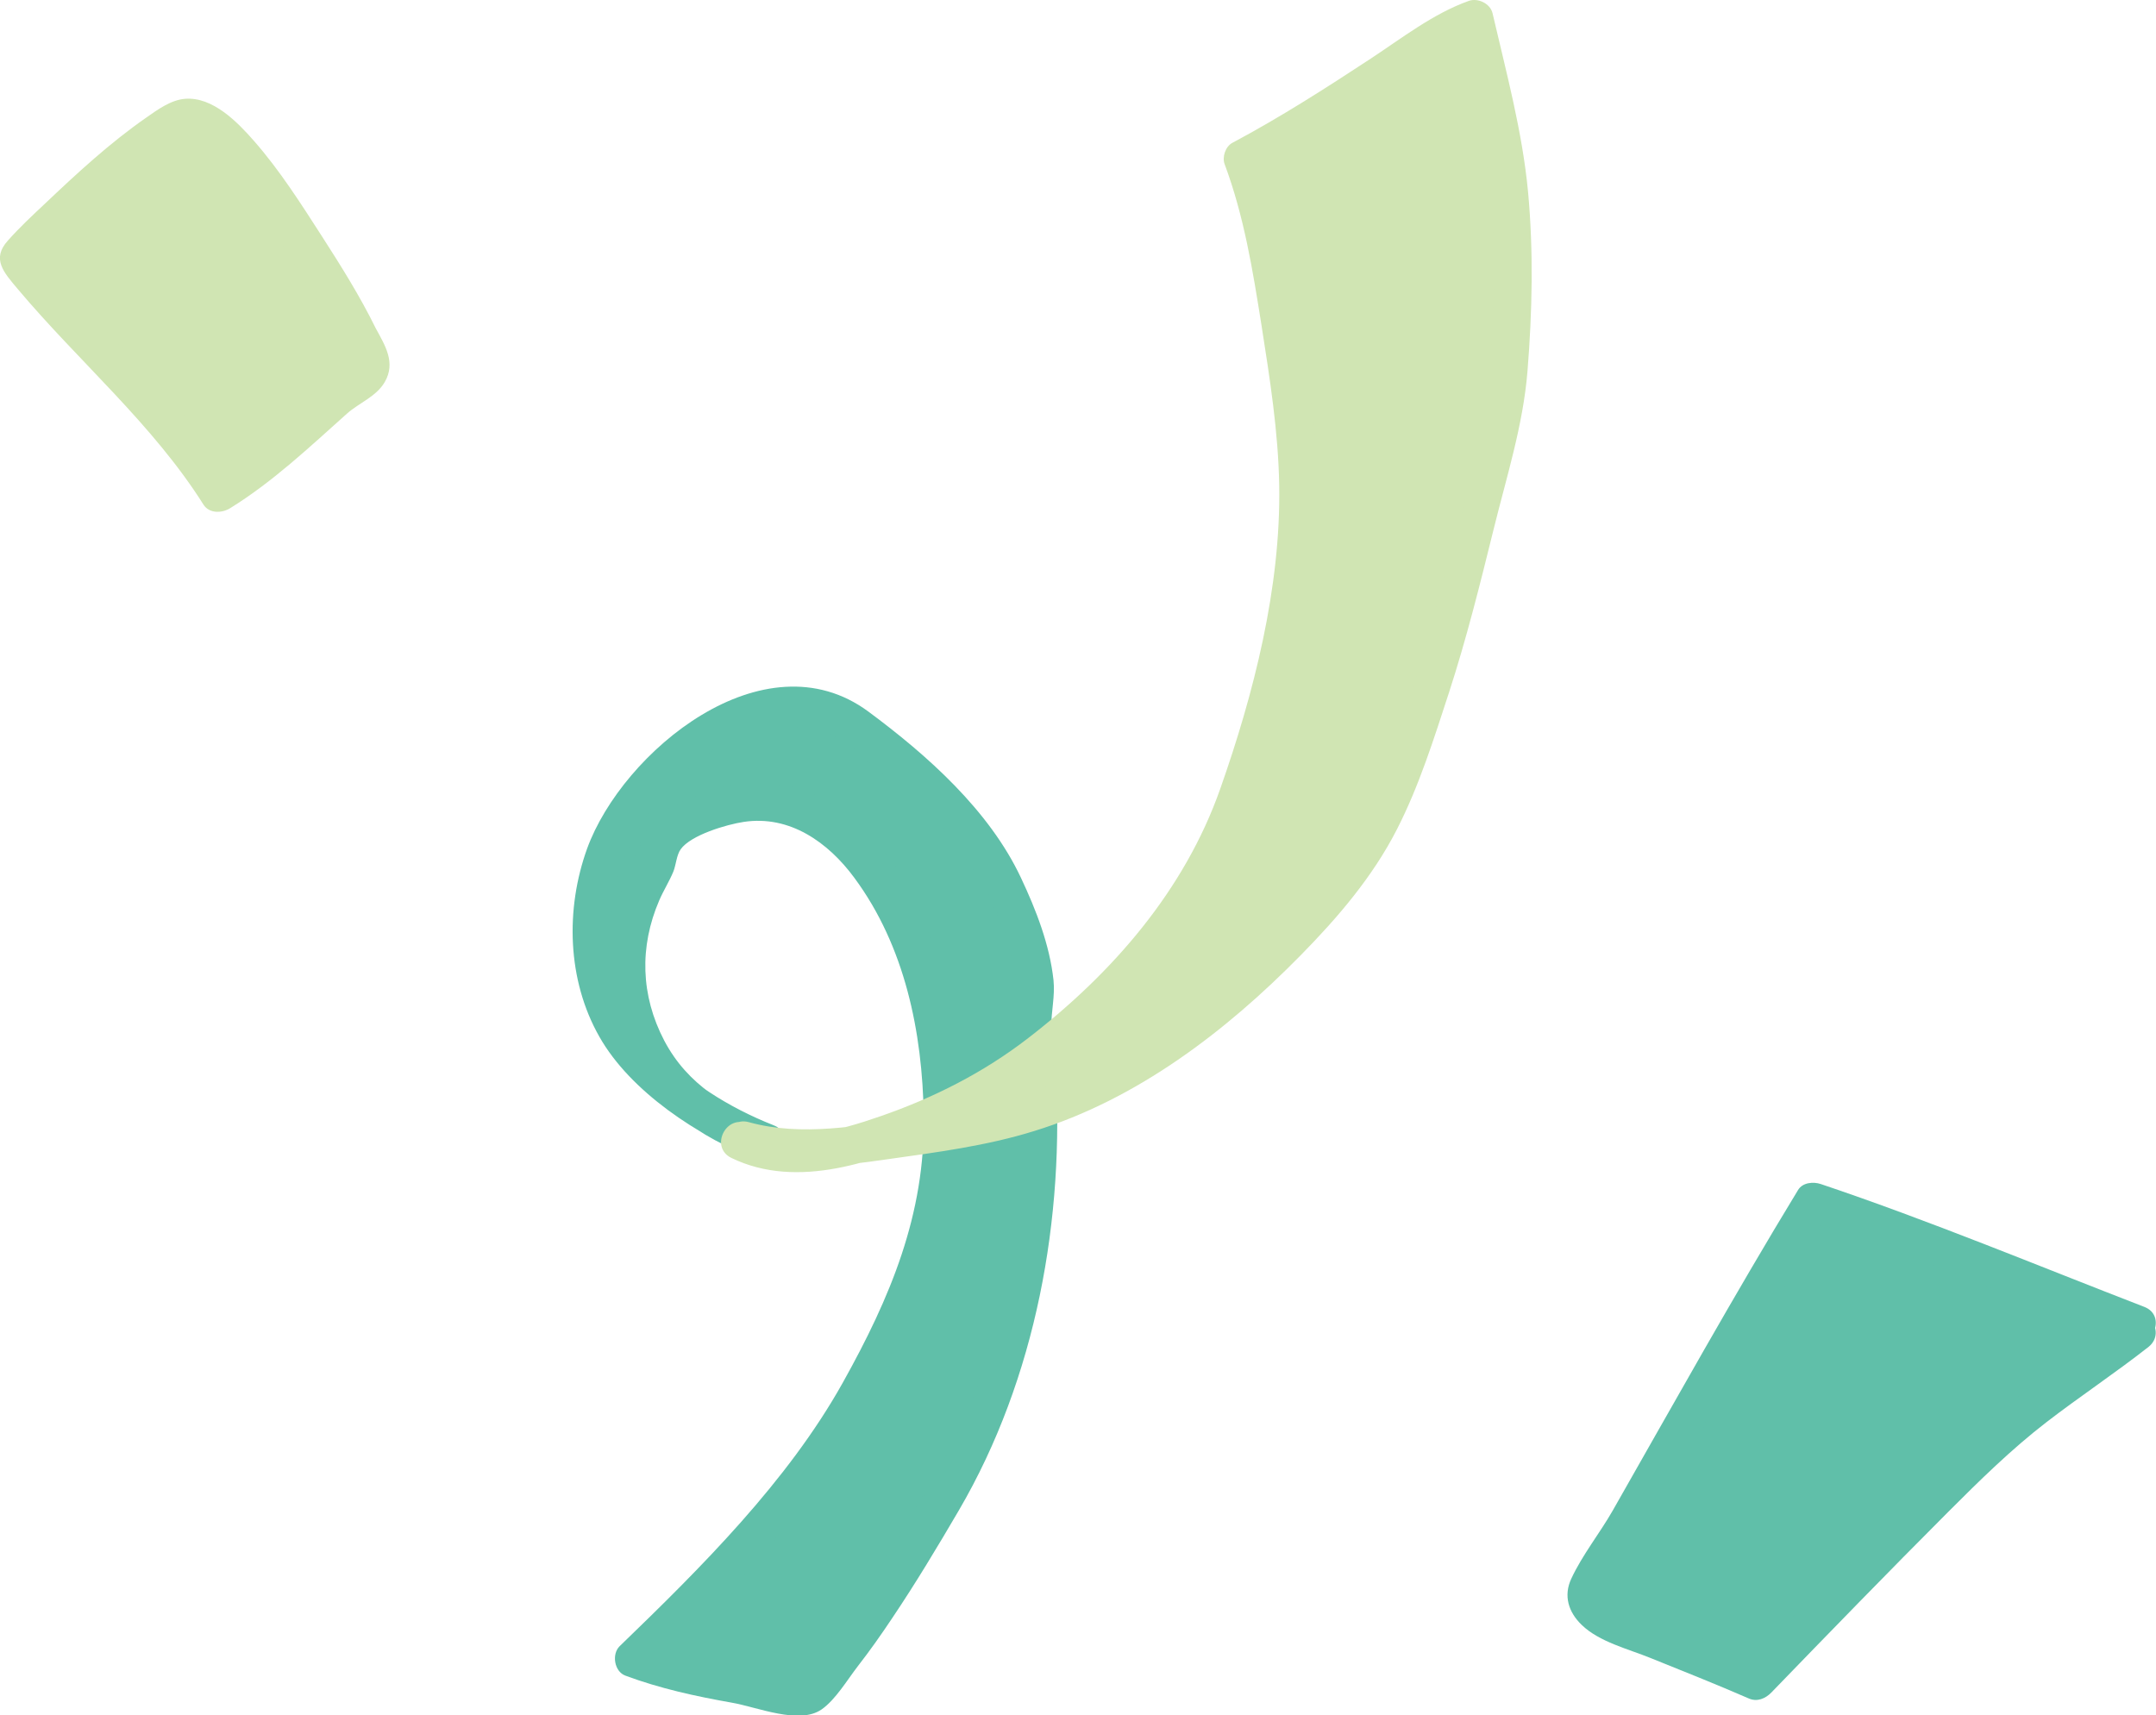 <svg width="142" height="113" viewBox="0 0 142 113" fill="none" xmlns="http://www.w3.org/2000/svg">
<g clip-path="url(#clip0_57_115)">
<path d="M50.369 75.233C47.654 74.251 45.085 72.966 43.38 70.36C41.932 68.142 41.067 65.463 41.213 62.991C41.335 60.93 42.09 58.979 43.04 57.294C43.441 56.579 43.453 55.597 43.977 54.979C44.61 54.215 45.767 54.009 46.644 53.585C48.811 52.519 51.526 52.531 53.888 53.888C57.979 56.252 60.742 62.663 61.497 67.039C62.228 71.305 62.386 75.62 61.643 79.656C60.864 83.874 58.794 87.68 56.846 91.304C54.923 94.868 52.524 97.813 49.931 100.674C47.313 103.57 44.647 106.528 41.785 109.267C45.255 110.625 49.614 111.037 53.206 111.776C55.921 108.831 58.112 105.534 60.158 102.14C62.228 98.698 64.358 95.28 65.673 91.571C67.025 87.777 67.414 83.765 67.914 79.875C68.437 75.875 68.547 72.008 68.108 68.106C67.962 67.621 68.035 67.948 68.011 67.451C68.705 64.494 67.512 61.573 66.392 58.93C64.846 55.234 62.118 52.519 58.977 50.094C57.662 49.088 56.615 47.586 55.008 47.064C50.26 45.513 44.415 48.628 41.432 53.173C38.45 57.718 38.218 63.318 40.532 67.609C42.029 70.372 47.191 74.045 50.369 75.233Z" fill="#60BFA9"/>
<path d="M50.929 74.117C47.91 72.99 45.292 71.487 43.745 68.542C42.199 65.584 42.102 62.372 43.417 59.318C43.697 58.663 44.087 58.057 44.354 57.403C44.525 56.967 44.561 56.324 44.829 55.949C45.499 55.003 47.861 54.312 48.981 54.143C52.013 53.682 54.545 55.488 56.262 57.815C59.598 62.324 60.754 67.984 60.84 73.499C60.949 80.008 58.624 85.499 55.507 91.086C51.866 97.607 46.156 103.279 40.811 108.443C40.276 108.964 40.458 110.115 41.189 110.382C43.465 111.23 45.803 111.739 48.202 112.164C49.882 112.455 52.633 113.63 54.107 112.612C55.032 111.97 55.811 110.649 56.505 109.752C57.297 108.734 58.039 107.679 58.758 106.6C60.316 104.285 61.753 101.885 63.165 99.474C68.242 90.771 70.141 80.262 69.521 70.239C69.472 69.402 69.253 68.493 69.24 67.681C69.228 66.627 69.496 65.645 69.387 64.566C69.131 62.227 68.242 59.948 67.244 57.827C65.162 53.391 61.083 49.755 57.187 46.87C50.32 41.804 40.994 49.513 38.669 55.9C37.232 59.888 37.353 64.554 39.472 68.287C41.517 71.911 45.998 74.844 49.797 76.347C51.294 76.929 52.426 74.711 50.929 74.117C45.048 71.79 39.813 67.16 40.239 60.421C40.629 54.191 46.582 46.943 53.437 47.973C55.3 48.252 56.31 49.452 57.65 50.615C59.354 52.082 61.108 53.403 62.569 55.124C64.845 57.839 66.939 61.972 66.952 65.597C66.952 67.039 66.854 68.166 66.976 69.608C67.146 71.548 67.146 73.511 67.049 75.463C66.854 79.365 66.331 83.377 65.539 87.207C64.602 91.728 62.52 95.692 60.17 99.631C57.796 103.607 55.349 107.485 52.232 110.927C52.633 110.794 53.035 110.673 53.425 110.54C49.711 109.8 45.876 109.461 42.309 108.14C42.431 108.782 42.565 109.437 42.686 110.079C48.482 104.467 54.399 98.383 58.258 91.244C60.085 87.862 61.862 84.383 62.69 80.602C63.469 77.087 63.494 73.378 63.116 69.814C62.471 63.851 60.316 56.651 55.008 53.124C52.573 51.512 49.504 51.1 46.753 52.143C45.535 52.603 43.892 53.088 43.027 54.13C42.151 55.173 41.724 56.942 41.177 58.179C39.618 61.73 39.582 65.451 41.201 68.978C42.93 72.76 45.974 74.893 49.797 76.323C51.294 76.905 52.439 74.675 50.929 74.117Z" fill="#60BFA9"/>
<path d="M49.066 75.135C52.281 76.141 56.006 75.475 59.769 74.929C63.178 74.445 66.781 73.899 70.154 72.457C73.368 71.087 77.021 68.978 80.332 66.178C83.315 63.669 86.298 60.724 88.709 57.597C91.29 54.239 92.581 50.288 93.737 46.858C95.016 43.028 96.075 39.38 96.903 35.719C97.767 31.889 99.095 28.205 99.375 24.35C99.655 20.569 99.752 16.678 99.399 12.678C99.07 9.018 98.035 5.248 97.122 1.236C95.491 1.745 92.654 3.842 89.391 5.915C86.822 7.539 84.314 9.163 81.854 10.436C83.328 14.23 83.815 18.12 84.448 22.096C85.093 26.132 85.653 30.168 85.47 34.168C85.276 38.277 84.423 42.264 83.401 46.119C82.341 50.119 81.185 54.082 79.273 57.536C77.264 61.148 74.33 64.033 71.445 66.784C68.51 69.584 65.272 71.887 61.473 73.487C57.005 75.39 52.11 77.002 48.701 75.147" fill="#D0E5B3"/>
<path d="M48.798 76.347C51.964 77.22 55.203 76.832 58.405 76.372C61.668 75.911 64.967 75.487 68.121 74.505C74.89 72.42 80.758 67.924 85.653 62.942C88.1 60.457 90.401 57.767 91.996 54.652C93.469 51.779 94.444 48.652 95.442 45.598C96.586 42.071 97.475 38.507 98.364 34.907C99.216 31.441 100.312 28.035 100.604 24.459C100.921 20.532 101.006 16.557 100.641 12.63C100.263 8.642 99.204 4.763 98.303 0.873C98.157 0.23 97.329 -0.158 96.732 0.061C94.395 0.897 92.337 2.509 90.292 3.854C87.321 5.806 84.314 7.733 81.172 9.406C80.71 9.648 80.478 10.351 80.661 10.824C81.939 14.254 82.512 17.817 83.084 21.417C83.632 24.92 84.192 28.435 84.253 31.986C84.362 38.701 82.585 45.67 80.369 51.961C78.019 58.639 73.295 64.082 67.719 68.384C64.785 70.651 61.509 72.311 58.015 73.523C55.264 74.481 52.049 75.39 49.285 74.045C47.837 73.342 46.717 75.56 48.165 76.275C52.548 78.408 57.699 76.493 61.862 74.699C67.561 72.251 72.284 68.166 76.4 63.609C80.418 59.148 82.573 53.876 84.168 48.155C85.75 42.471 87.004 36.677 86.737 30.75C86.578 27.211 85.982 23.708 85.434 20.205C84.898 16.763 84.289 13.357 83.072 10.084C82.901 10.557 82.731 11.03 82.56 11.502C85.483 9.951 88.283 8.157 91.059 6.363C93.116 5.03 95.198 3.285 97.524 2.448C97 2.182 96.477 1.903 95.953 1.636C96.696 4.86 97.585 8.084 98.023 11.381C98.449 14.63 98.474 17.951 98.34 21.223C98.072 27.805 96.184 34.313 94.407 40.628C92.666 46.797 90.84 53.258 86.639 58.252C82.183 63.5 76.704 68.19 70.373 71.014C67.086 72.481 63.579 73.123 60.048 73.645C56.505 74.154 52.841 74.893 49.322 73.923C47.764 73.487 47.252 75.923 48.798 76.347Z" fill="#D0E5B3"/>
<path d="M23.583 22.072C22.816 20.484 20.893 17.26 18.835 14.242C16.741 11.151 14.488 7.927 12.394 7.745C10.629 7.588 0.986 16.836 1.157 17.042C3.36 19.793 5.661 22.205 7.963 24.641C10.251 27.053 12.516 29.417 14.403 32.459C17.325 30.677 19.748 28.399 22.256 26.071C22.962 25.417 24.35 24.993 24.423 24.035C24.484 23.369 23.863 22.678 23.583 22.072Z" fill="#D0E5B3"/>
<path d="M24.74 21.611C23.717 19.526 22.463 17.526 21.209 15.575C19.821 13.418 18.421 11.212 16.729 9.284C15.645 8.048 14.014 6.363 12.187 6.509C11.25 6.582 10.361 7.236 9.618 7.757C7.232 9.418 5.053 11.43 2.946 13.43C2.119 14.205 1.278 14.993 0.524 15.842C-0.572 17.054 0.231 17.926 1.181 19.054C5.187 23.817 10.069 27.95 13.405 33.247C13.795 33.853 14.635 33.804 15.158 33.477C17.995 31.72 20.381 29.453 22.853 27.247C23.657 26.532 24.777 26.132 25.337 25.174C26.092 23.878 25.349 22.738 24.74 21.611C23.985 20.217 21.66 21.138 22.415 22.544C22.561 22.811 23.23 23.623 23.145 23.878C23.072 24.132 22.549 24.362 22.317 24.508C21.355 25.138 20.552 25.962 19.7 26.738C17.8 28.471 15.828 30.108 13.636 31.465C14.221 31.538 14.805 31.623 15.389 31.695C12.796 27.587 9.229 24.241 5.954 20.678C5.15 19.805 4.359 18.92 3.592 18.023C3.458 17.866 2.593 16.617 2.435 16.63C2.313 16.642 2.447 17.733 2.179 17.708C2.204 17.708 2.252 17.611 2.265 17.599C2.812 17.272 3.324 16.484 3.787 16.036C5.662 14.217 7.597 12.46 9.643 10.836C10.386 10.242 11.36 9.527 12.041 9.139C12.175 9.066 12.321 9.03 12.455 8.957C12.321 9.03 12.09 8.884 12.419 8.994C13.198 9.248 13.807 9.806 14.367 10.399C16.047 12.157 17.374 14.302 18.701 16.326C20.016 18.338 21.331 20.375 22.39 22.544C23.121 23.974 25.446 23.053 24.74 21.611Z" fill="#D0E5B3"/>
<path d="M140.746 87.716C137.824 90.08 134.512 92.068 131.688 94.625C128.875 97.158 126.27 99.946 123.567 102.601C120.84 105.267 118.295 108.043 115.689 110.733C112.353 109.255 108.956 108.031 105.62 106.552C105.17 106.346 104.817 105.909 104.573 105.473C104.184 104.77 104.926 104.152 105.353 103.461C107.788 99.498 109.906 95.34 112.341 91.377C114.776 87.413 117.029 83.087 119.464 79.123C123.007 80.299 126.781 81.729 130.288 83.123C133.794 84.517 137.3 85.862 140.783 87.207" fill="#60BFA9"/>
<path d="M139.979 86.723C137.69 88.529 135.255 90.129 132.966 91.922C130.787 93.631 128.814 95.583 126.854 97.534C122.751 101.631 118.709 105.8 114.679 109.97C115.166 109.837 115.665 109.715 116.164 109.582C114.496 108.855 112.816 108.176 111.124 107.497C110.405 107.206 109.675 106.915 108.956 106.625C108.433 106.419 105.961 105.691 105.827 105.158C105.657 104.503 107.288 102.637 107.617 102.067C108.482 100.589 109.322 99.086 110.162 97.595C113.486 91.656 116.895 85.704 120.425 79.899C119.926 80.032 119.439 80.153 118.94 80.287C126.148 82.711 133.173 85.644 140.259 88.383C141.756 88.965 142.743 86.674 141.233 86.092C134.147 83.353 127.122 80.42 119.914 77.996C119.439 77.838 118.733 77.887 118.429 78.384C114.204 85.329 110.235 92.456 106.217 99.51C105.365 101.001 104.208 102.443 103.49 103.994C102.966 105.109 103.295 106.2 104.184 107.049C105.34 108.164 107.24 108.624 108.701 109.218C110.868 110.091 113.035 110.952 115.178 111.885C115.726 112.127 116.274 111.897 116.663 111.497C120.523 107.509 124.382 103.534 128.303 99.607C130.373 97.534 132.467 95.474 134.792 93.68C136.996 91.983 139.321 90.444 141.513 88.722C142.767 87.704 141.245 85.729 139.979 86.723Z" fill="#60BFA9"/>
</g>
<defs>
<clipPath id="clip0_57_115">
<rect width="142" height="113" fill="white"/>
</clipPath>
</defs>
</svg>
